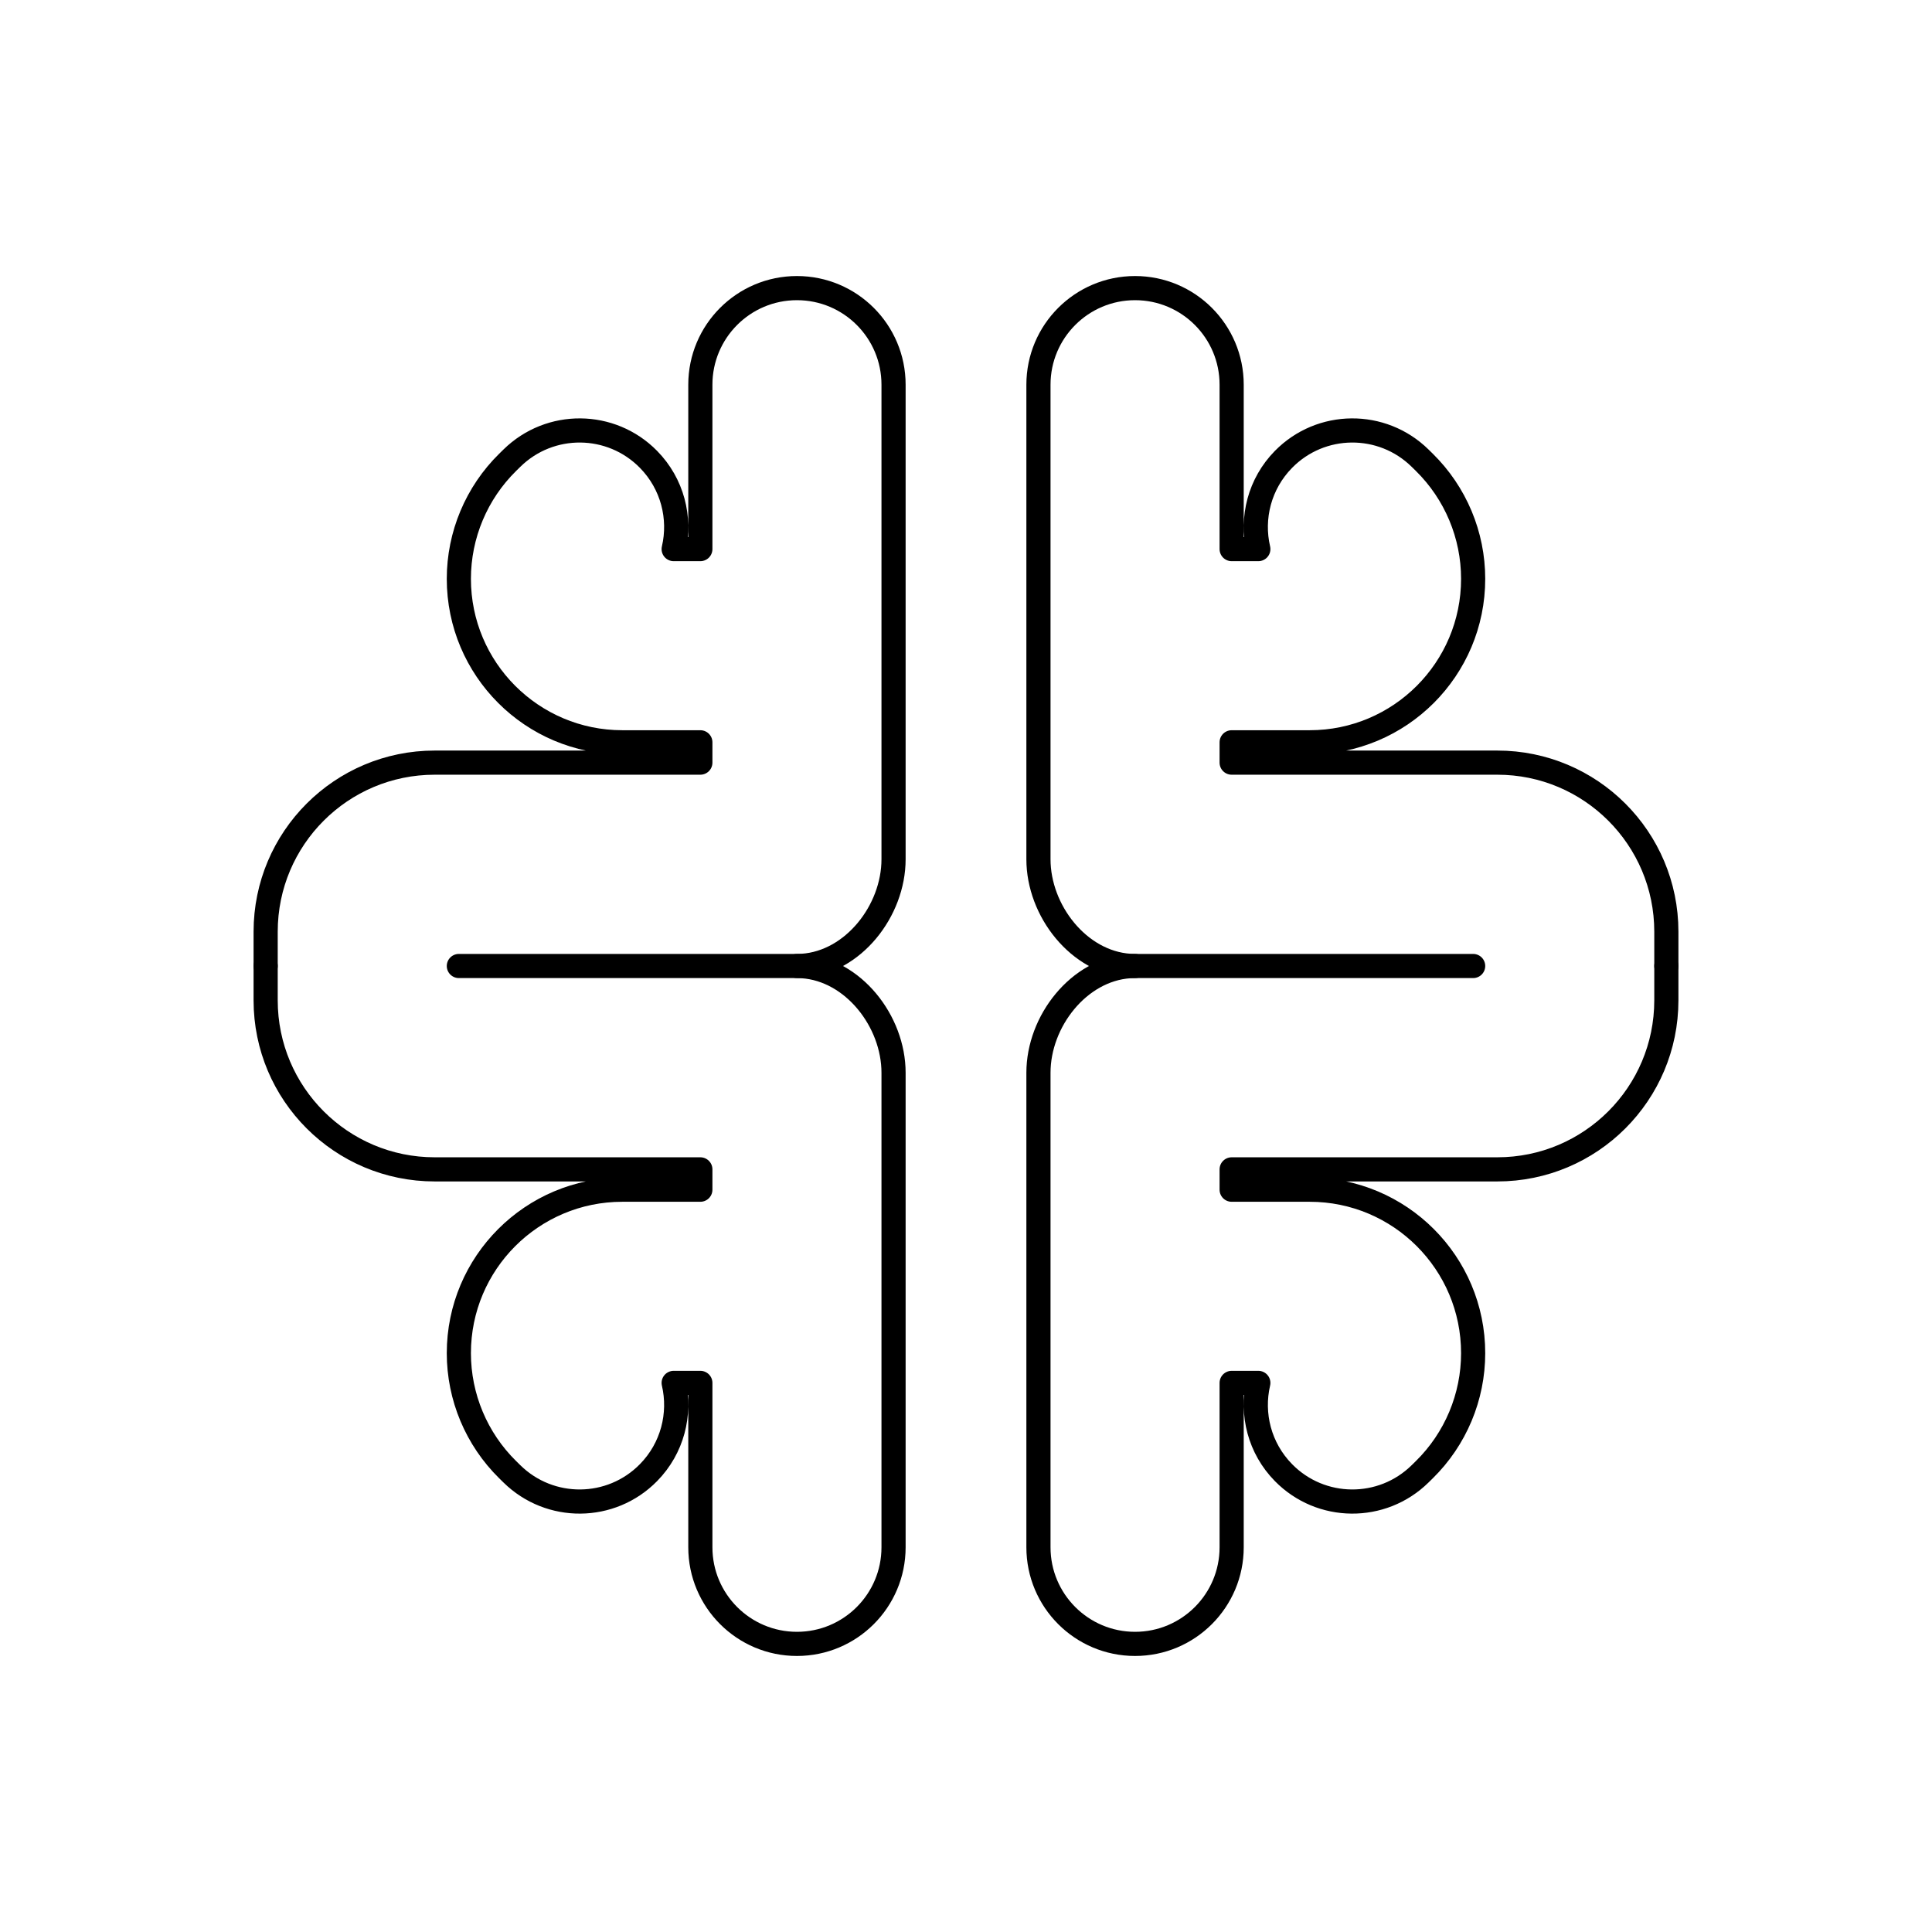 <svg viewBox="0 0 80 80" fill="none">
  <path d="M19 40H33L33.224 39.992C35.329 39.85 37 37.713 37 35.579L37 15.93C37 13.72 35.209 11.93 33 11.93C30.791 11.93 29 13.72 29 15.93L29 22.737H27.895C28.196 21.447 27.85 20.036 26.853 19.021C25.305 17.445 22.773 17.423 21.197 18.971L21.025 19.14C19.73 20.412 19 22.152 19 23.968C19 27.706 22.03 30.737 25.769 30.737H29V31.579H18C14.134 31.579 11 34.713 11 38.579L11 40" stroke="currentColor" stroke-linecap="round" stroke-linejoin="round" />
  <path d="M33 40C33.075 40 33.15 40.003 33.224 40.008C35.329 40.15 37 42.287 37 44.421L37 64.07C37 66.279 35.209 68.07 33 68.07C30.791 68.07 29 66.279 29 64.07L29 57.263H27.895C28.196 58.553 27.85 59.964 26.853 60.979C25.305 62.555 22.773 62.577 21.197 61.029L21.025 60.86C19.73 59.587 19 57.848 19 56.032C19 52.294 22.03 49.263 25.769 49.263H29V48.421H18C14.134 48.421 11 45.287 11 41.421L11 40" stroke="currentColor" stroke-linecap="round" stroke-linejoin="round" />
  <path d="M61 40H47L46.776 40.008C44.671 40.15 43 42.287 43 44.421L43 64.07C43 66.279 44.791 68.07 47 68.07C49.209 68.07 51 66.279 51 64.07L51 57.263H52.105C51.804 58.553 52.15 59.964 53.147 60.979C54.695 62.555 57.227 62.577 58.803 61.029L58.975 60.86C60.27 59.588 61 57.848 61 56.032C61 52.294 57.97 49.263 54.231 49.263H51V48.421H62C65.866 48.421 69 45.287 69 41.421L69 40" stroke="currentColor" stroke-linecap="round" stroke-linejoin="round" />
  <path d="M47 40C46.925 40 46.85 39.997 46.776 39.992C44.671 39.85 43 37.713 43 35.579L43 15.93C43 13.721 44.791 11.93 47 11.93C49.209 11.93 51 13.721 51 15.93L51 22.737H52.105C51.804 21.447 52.15 20.036 53.147 19.021C54.695 17.445 57.227 17.423 58.803 18.971L58.975 19.14C60.27 20.413 61 22.152 61 23.968C61 27.706 57.97 30.737 54.231 30.737H51V31.579H62C65.866 31.579 69 34.713 69 38.579L69 40" stroke="currentColor" stroke-linecap="round" stroke-linejoin="round" />
</svg>